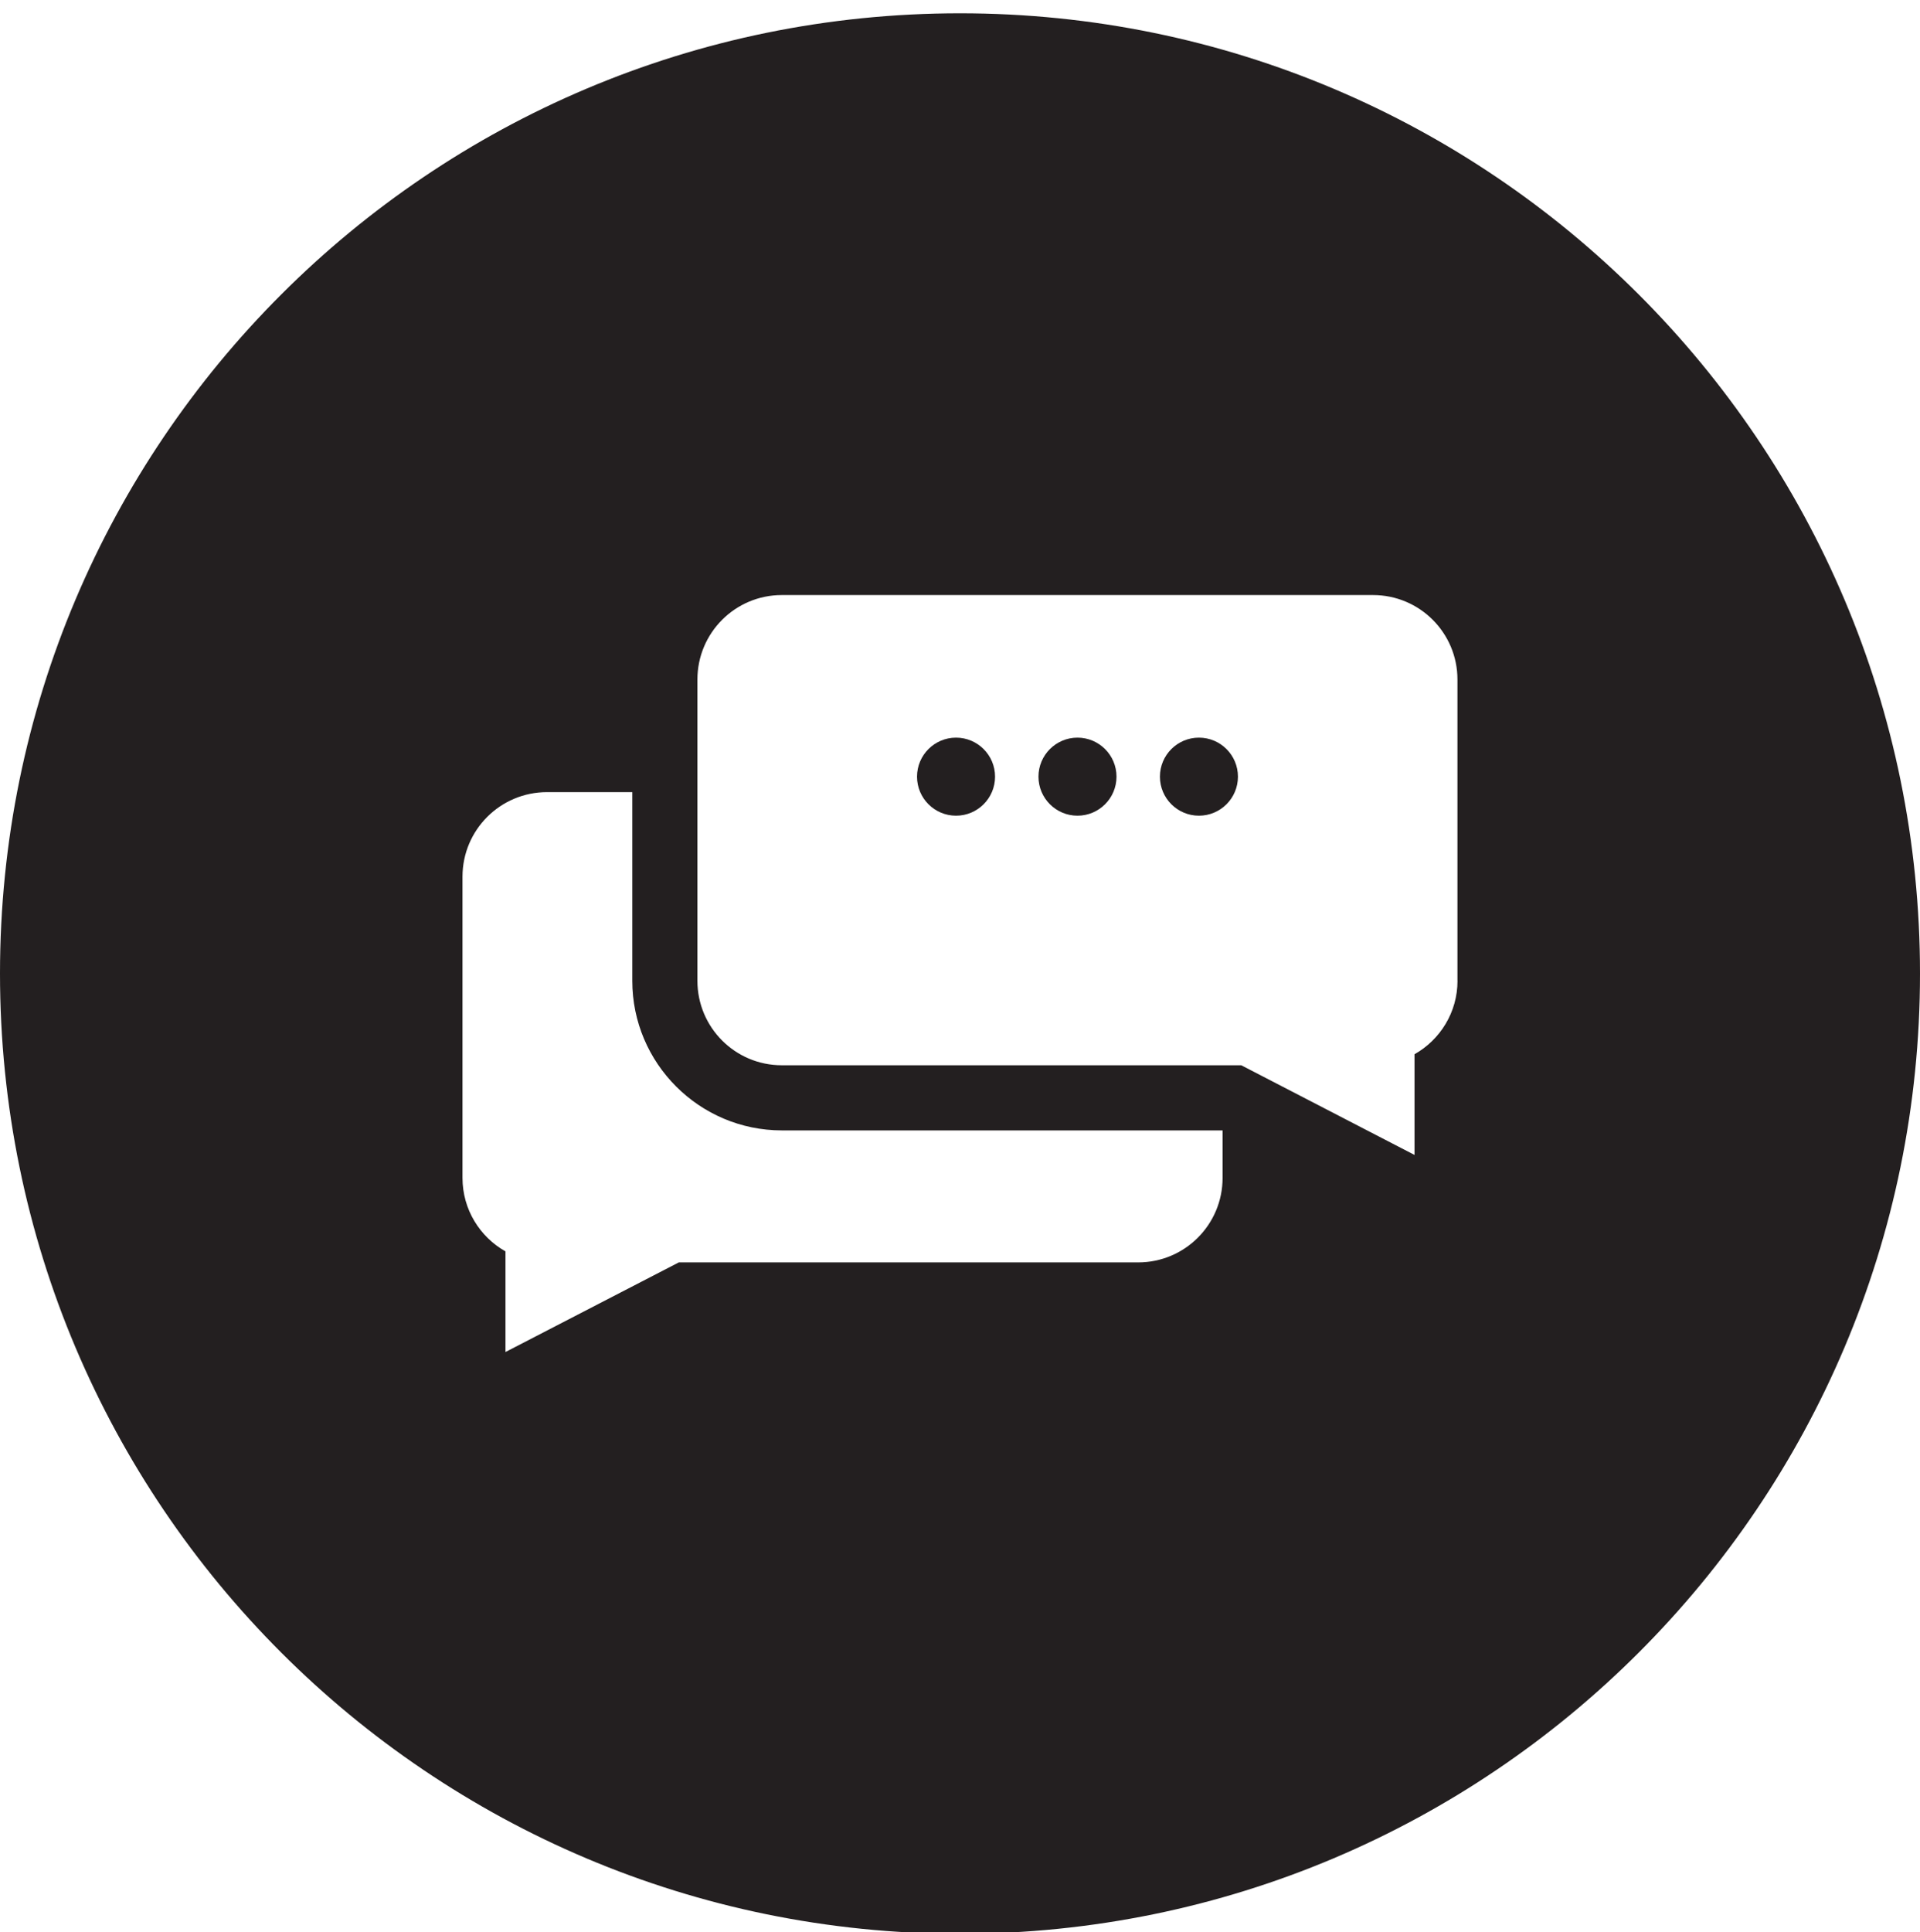 <?xml version="1.0" encoding="UTF-8"?>
<svg id="Base" xmlns="http://www.w3.org/2000/svg" viewBox="0 0 353.82 355.97">
  <defs>
    <style>
      .cls-1 {
        fill: #231f20;
      }
    </style>
  </defs>
  <path class="cls-1" d="M176.18,135.9c-3.97,0-7.19,3.22-7.19,7.19s3.22,7.19,7.19,7.19,7.19-3.22,7.19-7.19-3.22-7.19-7.19-7.19Z"/>
  <path class="cls-1" d="M220.94,135.9c-3.97,0-7.19,3.22-7.19,7.19s3.22,7.19,7.19,7.19,7.19-3.22,7.19-7.19-3.22-7.19-7.19-7.19Z"/>
  <path class="cls-1" d="M198.56,135.9c-3.97,0-7.19,3.22-7.19,7.19s3.22,7.19,7.19,7.19,7.19-3.22,7.19-7.19-3.22-7.19-7.19-7.19Z"/>
  <path class="cls-1" d="M176.91,2.45C79.21,2.45,0,81.65,0,179.36s79.21,176.91,176.91,176.91,176.91-79.21,176.91-176.91S274.61,2.45,176.91,2.45Zm48.39,214.56c0,8.6-6.96,15.57-15.56,15.57H125.09l-31.94,16.51v-18.54c-4.72-2.67-7.92-7.72-7.92-13.54v-55.5c0-8.6,6.97-15.57,15.57-15.57h15.72v34.76c0,15.2,12.37,27.56,27.57,27.56h81.21v8.75Zm43.29-36.31c0,5.81-3.2,10.86-7.92,13.53v18.55l-31.93-16.52h-84.66c-8.6,0-15.56-6.97-15.56-15.56v-55.51c0-8.6,6.97-15.56,15.56-15.56h108.94c8.6,0,15.56,6.97,15.56,15.56v55.51Z"/>
</svg>